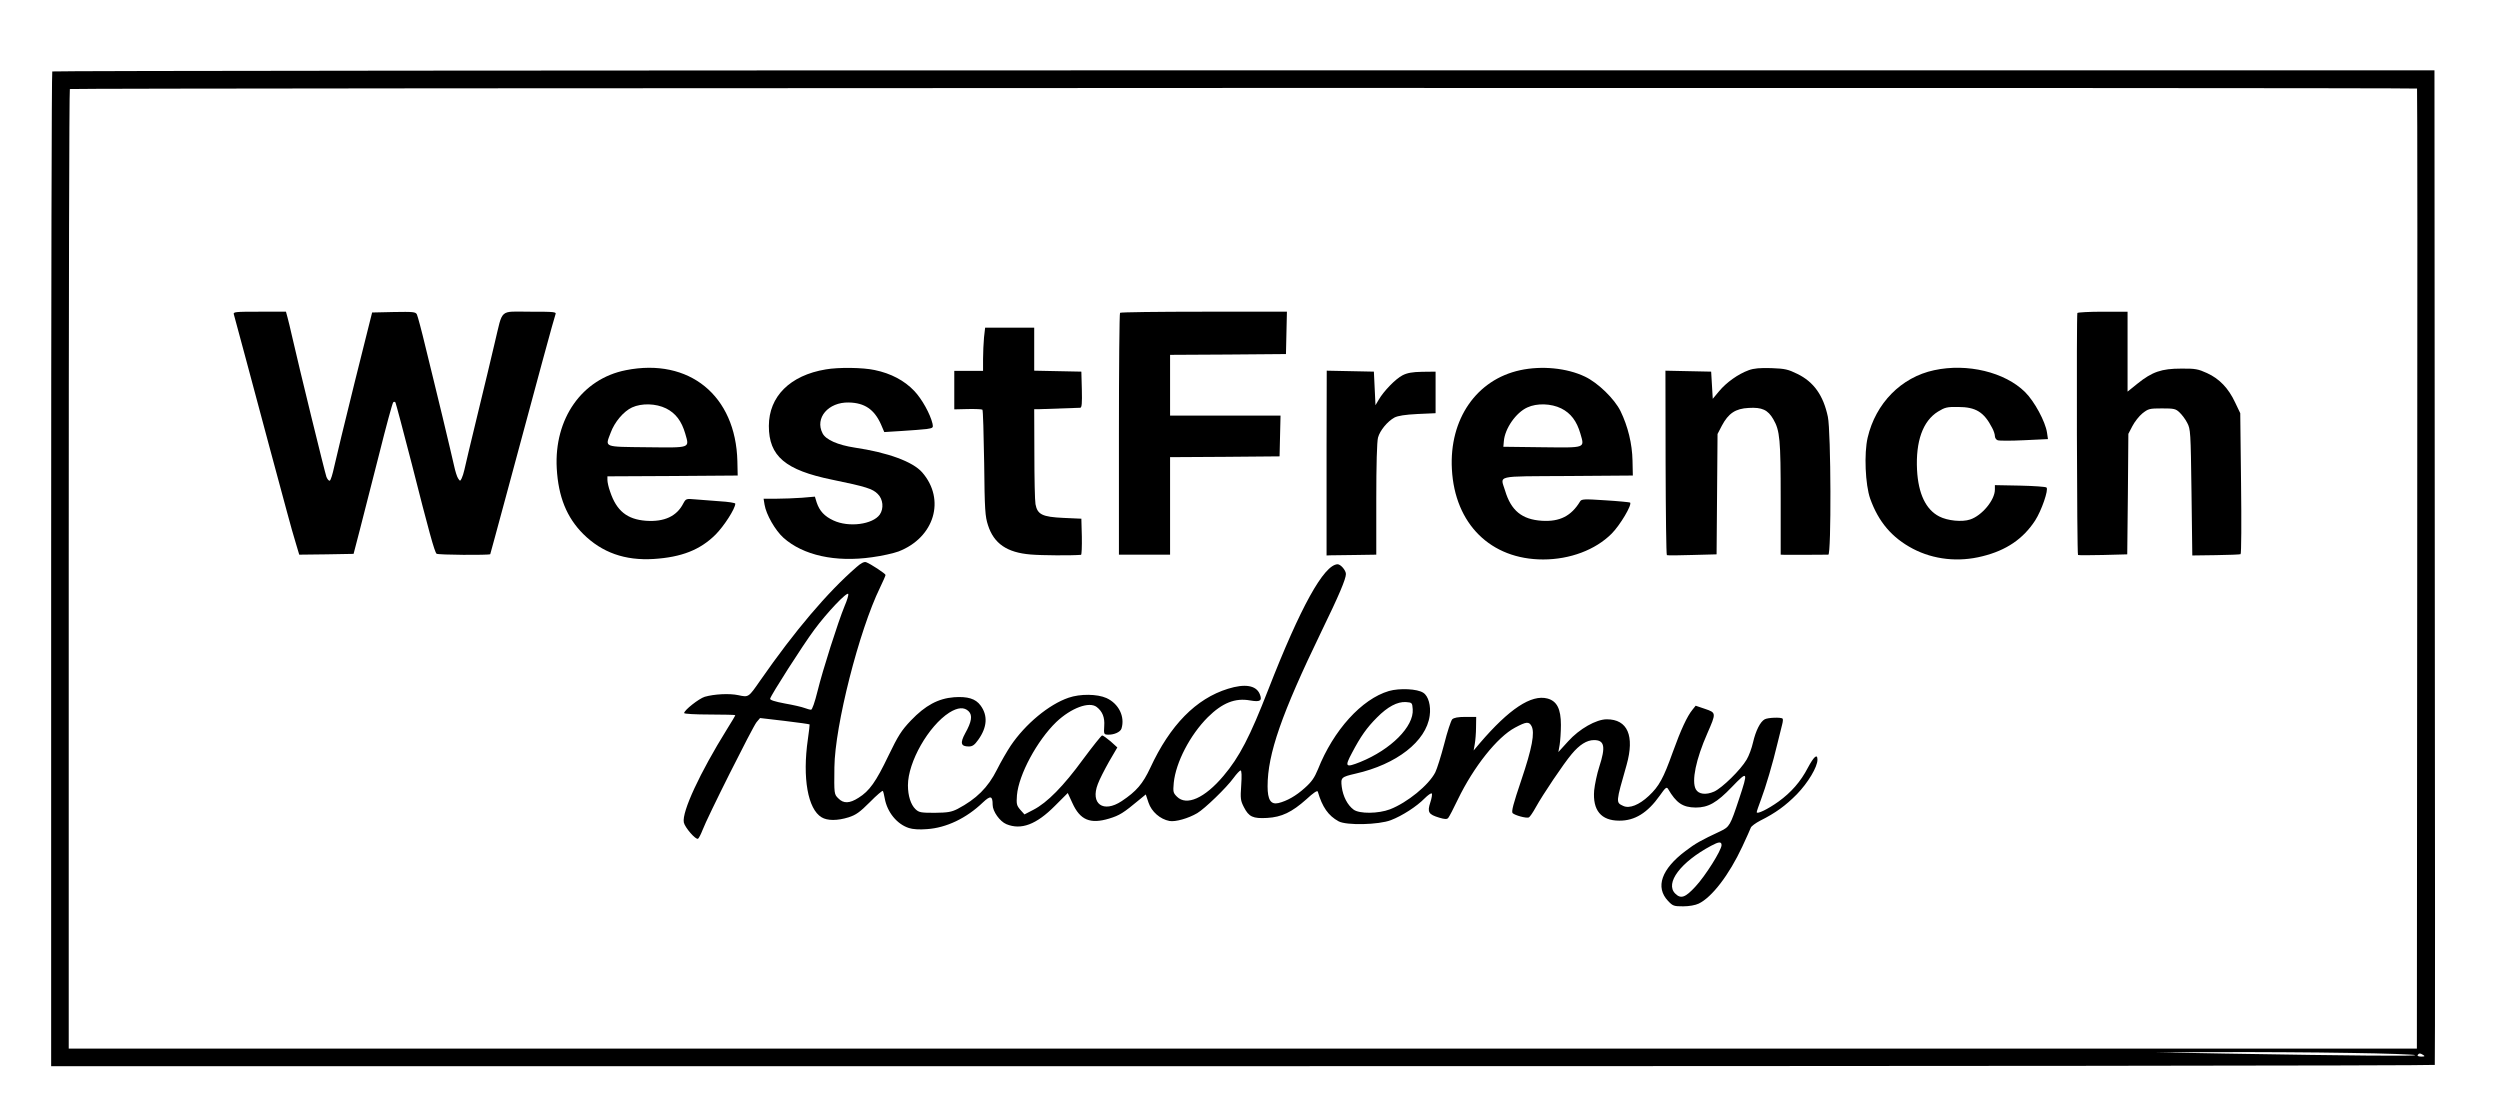 <?xml version="1.0" standalone="no"?>
<!DOCTYPE svg PUBLIC "-//W3C//DTD SVG 20010904//EN"
 "http://www.w3.org/TR/2001/REC-SVG-20010904/DTD/svg10.dtd">
<svg version="1.0" xmlns="http://www.w3.org/2000/svg"
 width="1564pt" height="700pt" viewBox="0 0 1564 700"
 preserveAspectRatio="xMidYMid meet">

<g transform="translate(0,700) scale(0.1,-0.1)"
fill="#000000" stroke="none">
<path d="M327 6553 c-4 -3 -7 -1405 -7 -3115 l0 -3108 7454 0 c4100 0 7456 3
7458 8 2 4 2 1405 0 3115 l-2 3107 -7448 0 c-4097 0 -7452 -3 -7455 -7z
m14794 -107 c2 -2 3 -1355 1 -3005 l-2 -3001 -7345 0 -7345 0 0 2998 c0 1649
3 3002 7 3005 7 7 14677 10 14684 3z m-423 -6033 c226 -3 412 -10 412 -14 0
-7 -365 -4 -1195 10 l-430 8 400 1 c220 1 586 -1 813 -5z m462 -13 c12 -8 9
-10 -13 -10 -16 0 -26 4 -22 10 8 12 16 12 35 0z"/>
<path d="M1463 5033 c3 -10 36 -135 75 -278 38 -143 104 -388 146 -545 43
-157 93 -343 112 -415 19 -71 44 -160 56 -198 l20 -67 170 2 170 3 39 150 c21
83 75 294 120 470 44 176 84 324 89 328 4 5 11 4 14 -1 3 -6 49 -178 102 -384
107 -422 142 -549 155 -562 7 -8 329 -10 336 -3 1 1 44 162 97 357 204 759
304 1126 311 1143 7 16 -5 17 -159 17 -196 0 -168 24 -221 -195 -19 -82 -68
-287 -109 -455 -41 -168 -77 -321 -81 -340 -4 -19 -12 -43 -17 -53 -9 -18 -10
-18 -22 0 -7 10 -18 45 -25 78 -7 33 -40 170 -72 305 -33 135 -80 331 -106
435 -25 105 -50 198 -55 208 -8 16 -23 17 -145 15 l-135 -3 -110 -440 c-60
-242 -117 -478 -127 -524 -10 -47 -22 -86 -28 -88 -6 -2 -15 9 -21 24 -9 24
-170 681 -217 888 -9 39 -20 87 -26 108 l-10 37 -166 0 c-153 0 -165 -1 -160
-17z"/>
<path d="M7007 5043 c-4 -3 -7 -345 -7 -760 l0 -753 160 0 160 0 0 305 0 305
343 2 342 3 3 128 3 127 -346 0 -345 0 0 190 0 190 363 2 362 3 3 133 3 132
-519 0 c-285 0 -522 -3 -525 -7z"/>
<path d="M12996 5042 c-6 -10 -3 -1509 4 -1514 3 -2 73 -2 157 0 l151 4 4 377
3 377 25 48 c14 27 42 63 63 80 37 29 44 31 122 31 75 0 86 -2 110 -25 15 -14
37 -43 48 -65 21 -39 22 -55 27 -435 l5 -395 147 2 c81 1 151 4 155 6 5 3 6
202 3 444 l-5 438 -32 67 c-42 90 -99 149 -176 184 -55 25 -73 29 -162 28
-122 0 -181 -20 -273 -94 l-62 -50 0 250 0 250 -154 0 c-85 0 -157 -4 -160 -8z"/>
<path d="M6156 4889 c-3 -34 -6 -95 -6 -135 l0 -74 -90 0 -90 0 0 -121 0 -120
85 2 c47 1 88 -1 91 -4 4 -3 8 -154 11 -334 3 -295 6 -334 24 -389 37 -115
119 -171 267 -183 67 -6 258 -7 315 -2 4 1 6 52 5 114 l-3 112 -112 5 c-132 6
-163 21 -175 86 -4 21 -7 164 -7 317 l-1 277 28 0 c38 1 244 8 260 9 10 1 12
28 10 114 l-3 112 -147 3 -148 3 0 134 0 135 -154 0 -153 0 -7 -61z"/>
<path d="M3915 4684 c-274 -54 -449 -303 -432 -614 10 -178 62 -307 166 -411
117 -116 261 -167 440 -156 175 11 291 57 387 152 53 53 124 163 124 194 0 5
-44 12 -97 15 -54 4 -124 9 -155 12 -55 5 -57 4 -73 -25 -41 -81 -119 -117
-234 -109 -118 9 -184 62 -224 182 -10 27 -17 60 -17 73 l0 23 408 2 407 3 -2
90 c-10 410 -301 648 -698 569z m252 -239 c60 -30 97 -79 120 -158 26 -92 38
-88 -239 -85 -276 3 -263 -2 -228 90 25 69 82 135 134 159 61 28 150 25 213
-6z"/>
<path d="M5166 4689 c-223 -37 -356 -169 -356 -354 0 -189 103 -276 396 -336
214 -44 253 -57 285 -89 34 -33 39 -91 13 -129 -44 -62 -194 -82 -290 -37 -56
26 -87 59 -105 113 l-11 36 -82 -7 c-44 -3 -116 -6 -160 -6 l-79 0 6 -37 c10
-62 67 -161 118 -207 123 -110 325 -155 555 -122 61 8 135 25 165 36 225 87
296 325 148 495 -59 67 -214 124 -423 155 -104 16 -180 49 -200 89 -50 96 36
196 164 193 99 -2 159 -43 201 -136 l21 -49 112 7 c61 4 130 9 153 12 40 6 42
8 37 33 -14 60 -66 155 -115 206 -61 64 -145 109 -247 130 -72 16 -226 18
-306 4z"/>
<path d="M9510 4684 c-273 -59 -444 -306 -427 -619 18 -343 243 -565 571 -565
168 0 327 60 428 161 53 53 129 181 116 195 -3 2 -72 9 -154 14 -134 9 -150 8
-159 -7 -55 -91 -127 -128 -239 -121 -125 8 -193 64 -230 188 -30 99 -71 89
392 92 l407 3 -2 93 c-2 106 -29 215 -75 310 -38 77 -142 178 -223 216 -113
54 -270 69 -405 40z m257 -239 c60 -30 97 -79 120 -158 26 -92 38 -88 -239
-85 l-243 3 3 34 c6 80 76 180 147 212 60 28 149 25 212 -6z"/>
<path d="M10940 4684 c-66 -24 -139 -76 -185 -131 l-40 -48 -5 85 -5 85 -143
3 -143 3 1 -575 c1 -317 4 -577 8 -579 4 -2 75 -2 159 1 l152 4 3 377 3 376
27 52 c41 77 85 107 168 111 83 5 120 -12 154 -71 41 -71 46 -126 46 -497 l0
-350 28 -1 c25 0 240 0 270 1 19 0 17 770 -3 863 -28 133 -88 218 -191 268
-57 28 -77 33 -162 36 -72 2 -109 -1 -142 -13z"/>
<path d="M12100 4684 c-206 -44 -366 -207 -416 -422 -23 -98 -15 -294 16 -382
52 -145 136 -244 267 -313 130 -68 285 -85 435 -47 150 37 255 109 330 224 40
62 85 193 71 206 -4 5 -79 10 -166 12 l-157 3 0 -28 c0 -65 -81 -163 -155
-187 -50 -17 -141 -8 -193 19 -84 43 -131 142 -139 291 -9 179 36 306 131 365
44 27 58 30 125 29 112 0 163 -32 214 -131 10 -18 17 -41 17 -51 0 -11 8 -23
17 -26 9 -4 84 -4 166 0 l149 7 -6 41 c-10 68 -79 196 -137 253 -126 125 -362
182 -569 137z"/>
<path d="M8299 4228 c0 -249 0 -509 0 -578 l0 -125 26 1 c14 0 84 1 155 2
l130 2 0 348 c0 211 4 362 11 385 12 44 59 101 103 125 22 11 65 18 144 22
l113 5 0 130 0 130 -84 -1 c-62 -1 -94 -7 -123 -22 -43 -22 -117 -98 -149
-153 l-20 -34 -5 105 -5 105 -147 3 -148 3 -1 -453z"/>
<path d="M5358 3452 c-182 -158 -386 -399 -601 -708 -75 -108 -73 -107 -138
-93 -56 12 -150 7 -210 -10 -36 -11 -129 -84 -129 -102 0 -5 70 -9 160 -9 88
0 160 -2 160 -4 0 -3 -23 -42 -52 -88 -169 -272 -283 -517 -270 -583 6 -31 75
-111 89 -102 5 3 18 28 28 54 28 76 314 646 338 675 l22 26 154 -18 c84 -10
154 -20 156 -22 1 -2 -4 -43 -11 -93 -35 -242 0 -437 86 -488 36 -22 99 -22
169 0 46 15 69 31 133 95 42 43 79 74 81 70 3 -4 8 -25 12 -47 15 -85 76 -161
151 -185 23 -8 66 -11 113 -7 121 8 247 68 350 167 48 45 61 42 61 -15 0 -41
45 -104 86 -121 92 -38 187 -3 304 115 l80 80 29 -63 c48 -106 111 -133 230
-97 65 20 88 34 190 119 l39 32 17 -51 c19 -57 73 -104 131 -115 37 -7 118 16
174 49 46 27 183 159 227 220 19 26 39 47 44 47 7 0 8 -35 4 -92 -6 -85 -4
-97 17 -138 31 -60 56 -72 145 -67 91 5 155 36 246 117 42 39 68 57 71 48 28
-97 66 -151 130 -186 49 -27 252 -22 327 7 71 27 162 86 211 136 21 21 41 35
45 31 4 -3 0 -29 -9 -56 -20 -61 -11 -75 55 -95 36 -11 49 -11 57 -2 6 7 33
58 60 115 99 205 247 391 358 450 71 38 87 39 103 10 22 -41 4 -138 -64 -339
-50 -148 -63 -197 -54 -206 15 -14 84 -33 101 -27 6 2 26 31 44 64 43 78 174
273 224 332 49 59 95 88 140 88 66 0 74 -41 33 -167 -14 -43 -28 -110 -32
-148 -10 -124 43 -189 157 -189 97 -1 177 49 253 156 36 51 43 57 52 43 52
-89 92 -116 173 -117 79 0 132 30 227 129 100 104 103 100 44 -77 -54 -163
-59 -173 -116 -200 -122 -57 -156 -76 -219 -124 -150 -113 -190 -226 -109
-312 30 -32 37 -34 95 -34 37 0 76 7 97 17 82 39 190 179 273 357 26 56 50
109 53 118 3 9 30 29 59 44 96 48 159 94 229 165 70 72 129 171 129 216 0 40
-22 21 -60 -50 -45 -87 -105 -155 -184 -212 -67 -48 -136 -81 -136 -66 0 5 12
40 26 77 30 79 75 231 104 354 12 47 25 99 29 117 5 18 6 34 3 37 -9 10 -92 7
-112 -4 -28 -15 -56 -71 -73 -144 -8 -36 -26 -85 -40 -108 -38 -65 -153 -177
-203 -200 -52 -23 -98 -17 -115 14 -28 51 1 189 72 350 56 128 56 129 -14 153
l-59 20 -20 -25 c-33 -40 -73 -126 -123 -265 -59 -165 -86 -214 -150 -274 -61
-57 -121 -81 -160 -63 -47 22 -47 19 21 257 51 182 6 285 -124 285 -66 0 -172
-60 -242 -138 l-61 -67 8 45 c4 25 8 81 8 125 0 100 -25 149 -84 165 -101 27
-240 -65 -424 -280 l-38 -45 7 40 c4 22 8 69 8 105 l1 65 -67 0 c-47 0 -72 -5
-83 -15 -8 -9 -31 -78 -50 -154 -20 -76 -45 -156 -56 -178 -41 -80 -175 -189
-283 -231 -73 -28 -192 -29 -228 -2 -38 28 -66 82 -74 142 -7 59 -4 62 86 83
257 58 442 202 464 362 9 62 -8 124 -40 144 -37 25 -149 30 -215 11 -170 -50
-347 -245 -444 -490 -22 -53 -39 -78 -83 -117 -54 -49 -111 -81 -164 -94 -48
-11 -68 20 -68 105 0 202 87 452 337 969 110 226 153 328 153 359 0 23 -33 61
-52 61 -86 -3 -233 -269 -434 -785 -114 -293 -180 -421 -280 -539 -117 -139
-231 -190 -291 -130 -24 24 -25 30 -20 87 13 128 102 299 213 410 91 90 171
122 265 105 63 -11 77 -2 60 40 -23 55 -93 66 -199 33 -200 -62 -362 -227
-486 -495 -47 -100 -86 -146 -179 -208 -115 -76 -197 -17 -149 107 10 28 42
90 70 140 l52 89 -42 38 c-24 20 -47 37 -53 37 -5 0 -59 -68 -120 -150 -121
-166 -224 -271 -310 -315 l-56 -29 -26 29 c-23 27 -25 36 -21 91 11 129 126
342 246 458 93 88 206 130 253 94 36 -28 51 -65 47 -119 -3 -50 -2 -53 22 -54
38 -2 79 16 86 38 23 74 -17 156 -94 191 -58 26 -165 27 -237 2 -123 -42 -270
-164 -362 -300 -22 -33 -61 -100 -86 -150 -56 -112 -129 -184 -247 -246 -38
-19 -60 -23 -142 -24 -87 0 -99 2 -121 23 -29 28 -47 83 -47 149 0 146 129
372 259 455 53 33 93 36 121 8 25 -25 19 -65 -22 -138 -33 -61 -27 -82 23 -82
22 0 36 9 59 42 56 78 61 152 14 215 -31 42 -80 57 -166 51 -99 -8 -179 -51
-269 -145 -60 -63 -80 -95 -141 -221 -78 -163 -119 -221 -187 -263 -56 -36
-94 -37 -126 -4 -27 26 -27 28 -25 195 3 259 154 855 286 1125 19 39 34 74 34
78 0 8 -94 70 -122 80 -12 4 -32 -6 -60 -31z m-74 -243 c-42 -102 -138 -404
-169 -531 -18 -73 -34 -118 -41 -118 -7 0 -25 5 -41 11 -15 6 -71 19 -123 28
-64 12 -94 22 -92 30 5 23 204 334 276 431 79 107 206 241 213 224 2 -7 -8
-41 -23 -75z m3554 -646 c8 -108 -136 -252 -328 -330 -93 -37 -99 -31 -52 57
54 103 93 158 156 221 67 68 128 100 181 97 39 -3 40 -4 43 -45z m1932 -850
c0 -32 -102 -194 -163 -259 -64 -70 -92 -79 -127 -44 -65 65 34 197 225 299
48 26 65 27 65 4z"/>
</g>
</svg>
